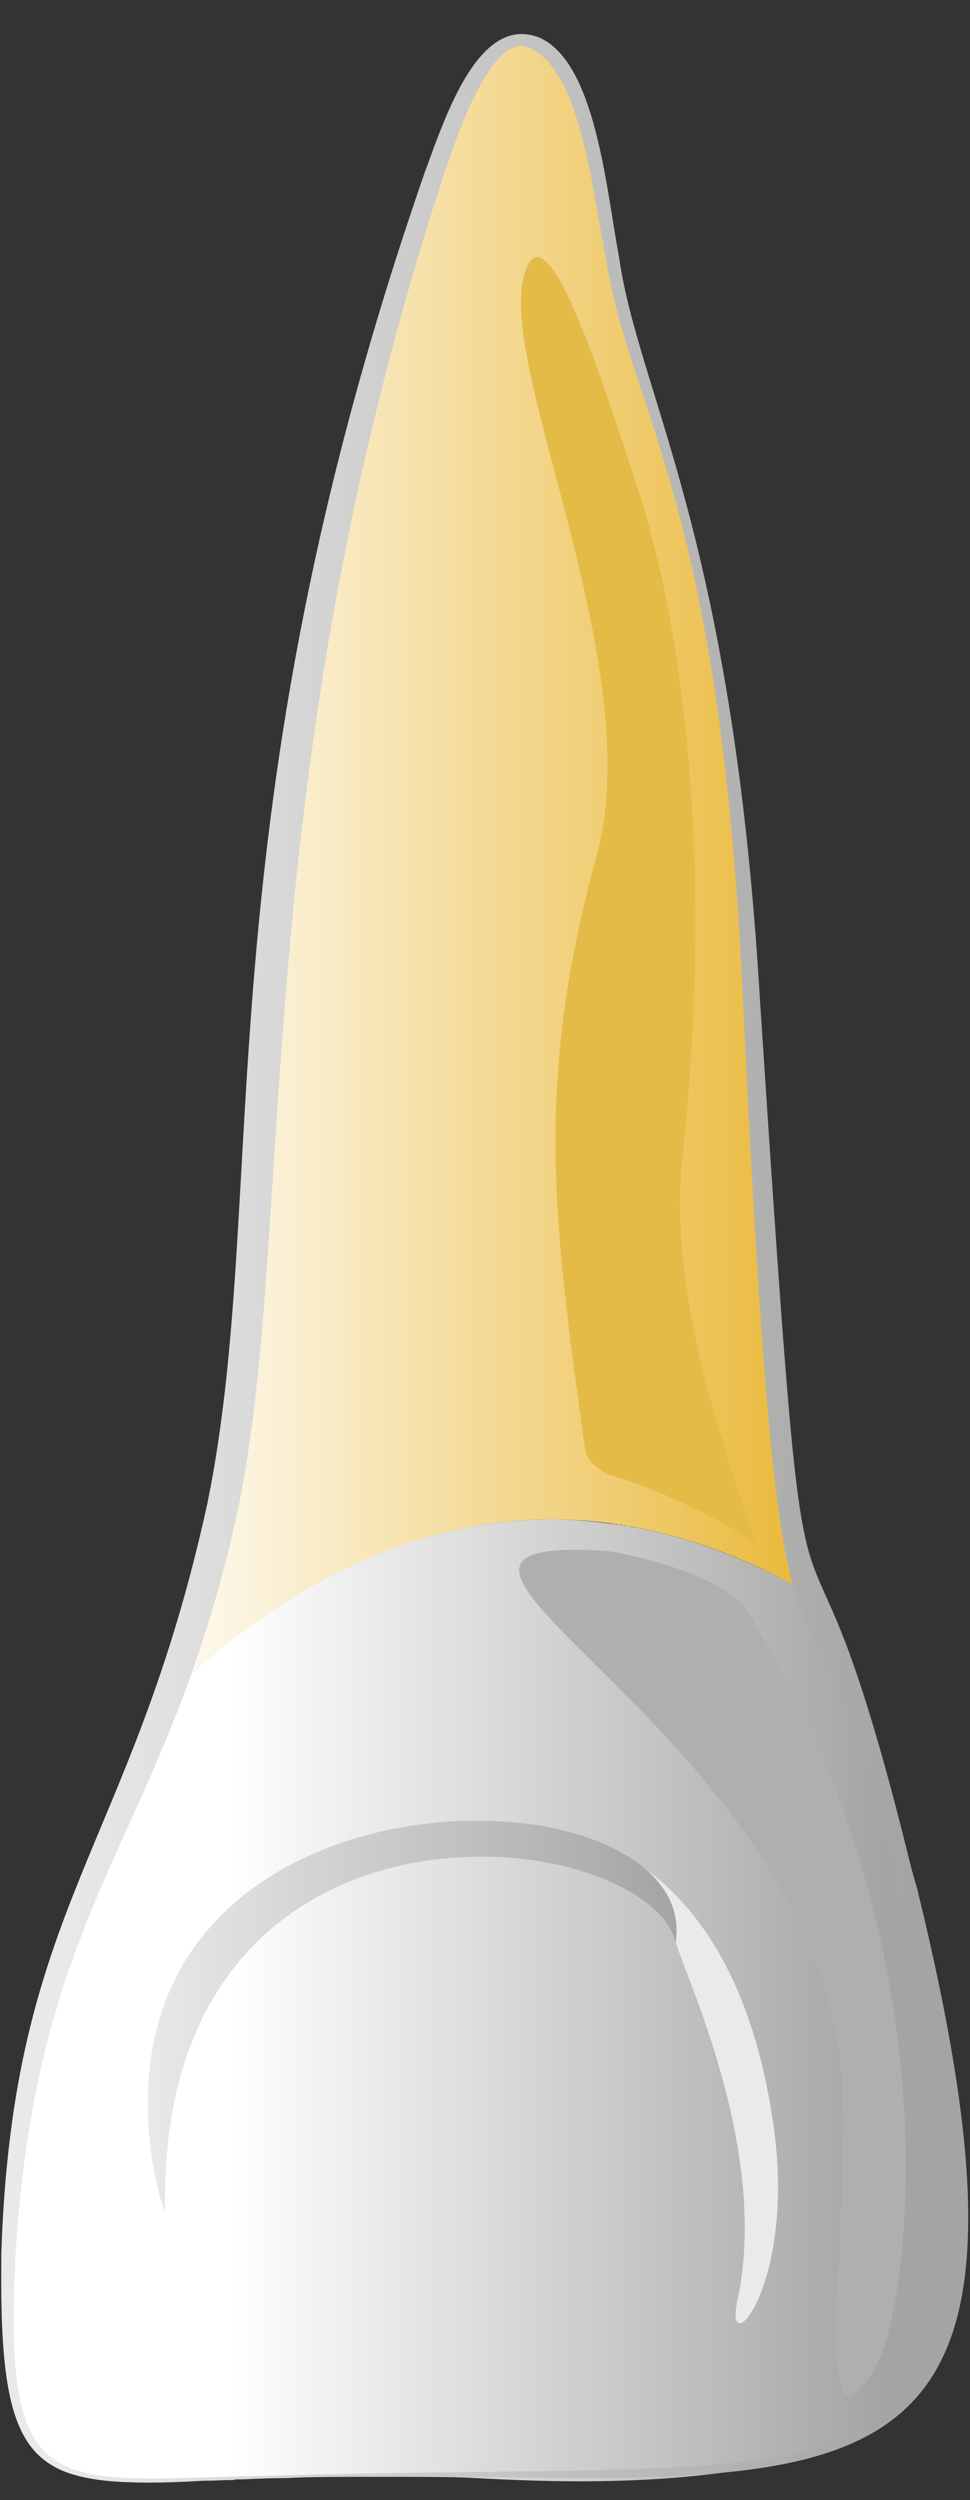 <svg width="26" height="67" viewBox="0 0 26 67" fill="none" xmlns="http://www.w3.org/2000/svg">
<rect x="0" y="0" width="26" height="67" fill="#333333" stroke="none"/>
<path fill-rule="evenodd" clip-rule="evenodd" d="M14.818 40.716H14.793C12.941 40.716 11.192 41.146 9.569 41.885C7.693 42.744 5.969 43.999 4.447 45.477C3.433 48.279 2.267 50.753 1.43 53.108C0.669 55.222 0.213 58.573 0.213 61.34C0.213 63.523 0.492 65.328 1.151 65.861C1.759 66.342 2.799 66.462 4.219 66.462C4.244 66.462 4.244 66.462 4.244 66.462C4.27 66.462 4.27 66.462 4.27 66.462C4.777 66.462 5.284 66.462 5.867 66.428C6.171 66.428 6.476 66.411 6.805 66.393C6.831 66.393 6.881 66.393 6.907 66.393C7.82 66.359 8.834 66.325 9.924 66.325H9.949H9.975C10.837 66.325 11.775 66.359 12.764 66.411C13.753 66.462 14.666 66.496 15.528 66.496C28.105 66.496 25.645 60.516 25.442 57.508C25.442 57.456 25.442 57.405 25.442 57.353C25.29 54.208 23.515 46.904 21.892 43.208C21.816 43.054 21.766 42.882 21.715 42.71C20.067 41.782 18.495 41.197 16.973 40.923C16.948 40.923 16.948 40.923 16.922 40.923C16.922 40.923 16.922 40.923 16.922 40.905C16.897 40.905 16.897 40.905 16.872 40.905C16.846 40.905 16.846 40.905 16.821 40.888C16.796 40.888 16.796 40.888 16.77 40.888C16.745 40.888 16.72 40.888 16.72 40.871C16.694 40.871 16.694 40.871 16.669 40.871C16.669 40.871 16.669 40.871 16.644 40.871C16.644 40.871 16.644 40.871 16.618 40.871C16.618 40.871 16.618 40.854 16.593 40.854H16.567C16.567 40.854 16.567 40.854 16.542 40.854H16.517C16.491 40.854 16.491 40.854 16.491 40.854C16.491 40.837 16.466 40.837 16.466 40.837C16.441 40.837 16.441 40.837 16.441 40.837C16.441 40.837 16.415 40.837 16.39 40.837C15.857 40.768 15.325 40.716 14.818 40.716Z" fill="url(#paint0_linear_937_1741)"/>
<path fill-rule="evenodd" clip-rule="evenodd" d="M8.656 15.95C6.754 23.255 7.16 34.615 6.07 39.891C5.664 41.902 5.081 43.741 4.447 45.477C4.472 45.46 4.498 45.443 4.498 45.425C4.523 45.408 4.523 45.408 4.523 45.408C4.548 45.391 4.548 45.374 4.574 45.357C4.625 45.305 4.701 45.254 4.751 45.185C7.54 42.607 10.913 40.733 14.742 40.716C14.767 40.716 14.767 40.716 14.792 40.716C14.792 40.716 14.818 40.716 14.843 40.716C16.922 40.733 19.154 41.283 21.486 42.59C21.563 42.624 21.639 42.658 21.715 42.71C19.357 36.42 21.791 23.237 17.125 9.746C16.035 6.618 16.035 1.066 13.981 1.066C11.927 1.066 10.457 9.075 8.656 15.95Z" fill="url(#paint1_linear_937_1741)"/>
<path d="M18.292 31.074C19.128 23.168 18.342 16.895 17.075 13.028C16.035 9.831 14.564 5.311 14.032 7.442C13.398 10.021 17.379 17.926 15.984 22.962C14.336 29.029 14.818 32.604 15.68 38.825C15.731 39.152 16.06 39.444 16.517 39.582C17.759 39.943 19.534 40.836 20.295 41.369C19.331 38.671 17.911 34.529 18.292 31.074Z" fill="#E4BB47"/>
<path d="M20.016 43.157C19.433 42.194 16.694 41.593 16.187 41.558C8.682 41.111 22.146 46.542 22.577 55.926C22.755 59.914 21.689 66.496 23.49 63.386C24.327 61.925 25.747 52.455 20.016 43.157Z" fill="#AFAFAD"/>
<path d="M14.336 48.915C13.093 48.76 17.658 50.358 18.114 52.043C18.317 52.868 20.65 57.611 19.762 61.667C19.407 63.369 21.309 61.289 20.751 57.096C19.813 50.101 15.832 49.087 14.336 48.915Z" fill="#E9EAE9"/>
<path fill-rule="evenodd" clip-rule="evenodd" d="M12.764 48.794C8.758 48.794 3.965 50.942 3.965 56.322C3.965 56.339 3.965 56.356 3.965 56.373C3.965 58.144 4.422 59.278 4.422 59.278C4.422 59.175 4.422 59.054 4.422 58.951C4.422 52.025 8.986 49.774 12.84 49.756C12.865 49.756 12.865 49.756 12.891 49.756C12.891 49.756 12.891 49.756 12.916 49.756C15.452 49.756 17.683 50.736 18.089 51.974C18.089 51.991 18.089 52.025 18.114 52.042C18.241 51.131 17.785 50.375 16.948 49.825C16.948 49.825 16.948 49.825 16.922 49.808C16.922 49.808 16.922 49.808 16.922 49.791C16.897 49.791 16.897 49.791 16.897 49.791C16.288 49.395 15.477 49.103 14.539 48.931C13.981 48.846 13.398 48.794 12.764 48.794Z" fill="url(#paint2_linear_937_1741)"/>
<path fill-rule="evenodd" clip-rule="evenodd" d="M11.395 4.59C5.309 22.12 7.262 31.934 5.563 40.269C3.534 49.568 0.34 51.011 0.035 60.395C0.035 60.481 0.035 60.567 0.035 60.653C-0.015 65.723 0.745 66.514 3.94 66.531C3.966 66.531 3.966 66.531 3.966 66.531C3.966 66.531 3.966 66.531 3.991 66.531C4.422 66.531 4.929 66.514 5.487 66.479C5.512 66.479 5.563 66.479 5.588 66.479C5.791 66.479 5.994 66.462 6.197 66.462C6.248 66.462 6.273 66.462 6.324 66.445C6.349 66.445 6.4 66.445 6.425 66.445C6.45 66.445 6.476 66.445 6.501 66.445C6.856 66.428 7.262 66.41 7.668 66.41C8.327 66.376 9.037 66.376 9.823 66.376C9.848 66.376 9.848 66.376 9.874 66.376C9.924 66.376 9.95 66.376 9.975 66.376C10.102 66.376 10.203 66.376 10.33 66.376C11.065 66.376 11.775 66.376 12.46 66.393C12.637 66.393 12.79 66.393 12.967 66.393C13.119 66.393 13.271 66.393 13.423 66.393C14.083 66.41 14.717 66.41 15.3 66.41H15.325C15.325 66.41 15.325 66.41 15.351 66.41C24.631 66.41 28.155 65.19 24.58 50.599C24.529 50.427 24.479 50.255 24.428 50.066C21.157 36.729 21.816 48.863 20.371 26.812C19.636 14.3 17.125 10.588 16.593 6.893C16.238 4.985 15.959 1.651 14.438 0.998C14.286 0.946 14.133 0.912 13.981 0.912C12.612 0.912 11.826 3.455 11.395 4.59ZM13.931 1.204C15.528 1.479 15.858 5.019 16.238 6.91C16.897 11.086 19.306 13.372 19.915 26.812C21.132 52.541 21.563 36.179 24.91 55.016C25.316 57.181 25.544 58.917 25.544 60.309C25.544 67.15 20.447 65.964 7.389 66.342C4.473 66.393 2.647 66.6 1.607 66.015C0.517 65.397 0.238 63.901 0.416 60.464C0.416 60.447 0.416 60.429 0.416 60.412C1.024 50.719 4.473 49.31 6.4 40.355C7.946 32.69 6.577 20.934 11.902 4.658C12.13 4.005 12.916 1.496 13.854 1.238L13.931 1.221V1.204Z" fill="url(#paint3_linear_937_1741)"/>
<defs>
<linearGradient id="paint0_linear_937_1741" x1="23.726" y1="53.609" x2="2.255" y2="53.609" gradientUnits="userSpaceOnUse">
<stop stop-color="#A4A4A3"/>
<stop offset="0.82" stop-color="white"/>
<stop offset="1" stop-color="white"/>
</linearGradient>
<linearGradient id="paint1_linear_937_1741" x1="21.534" y1="23.271" x2="4.62" y2="23.271" gradientUnits="userSpaceOnUse">
<stop stop-color="#EAB93A"/>
<stop offset="1" stop-color="#FEFBF3"/>
</linearGradient>
<linearGradient id="paint2_linear_937_1741" x1="3.963" y1="54.035" x2="18.126" y2="54.035" gradientUnits="userSpaceOnUse">
<stop stop-color="#E9E9E9"/>
<stop offset="1" stop-color="#A4A4A3"/>
</linearGradient>
<linearGradient id="paint3_linear_937_1741" x1="24.394" y1="33.721" x2="1.591" y2="33.721" gradientUnits="userSpaceOnUse">
<stop stop-color="#A4A4A3"/>
<stop offset="1" stop-color="#E9E9E9"/>
</linearGradient>
</defs>
</svg>
